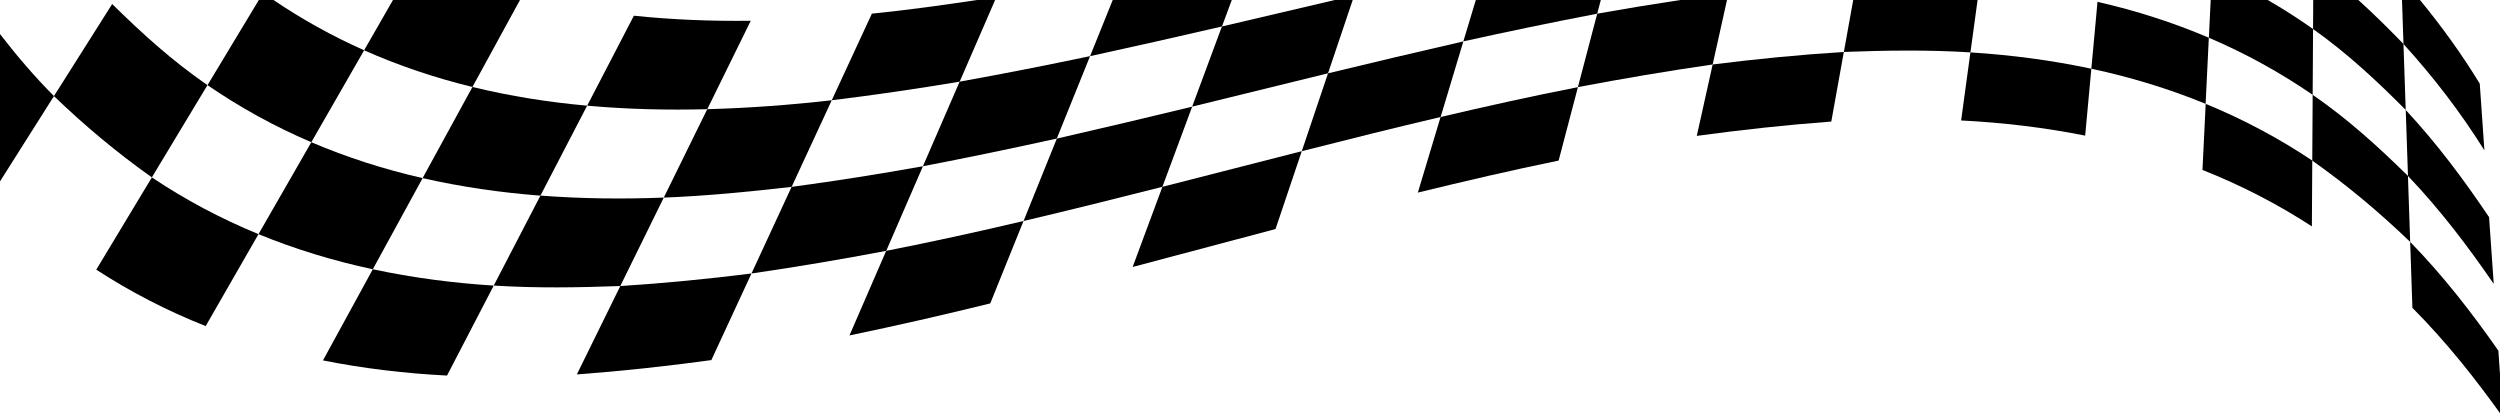 <?xml version="1.0" encoding="UTF-8"?><svg xmlns="http://www.w3.org/2000/svg" width="762" height="127" viewBox="0 0 762 127"><path d="m215.57,33.28c-12.16.32-24.4.03-36.6-1.07,4.75-9.14,9.49-18.28,14.24-27.42,11.86,1.24,23.78,1.69,35.62,1.54-4.42,8.98-8.83,17.97-13.25,26.95Z"/><path d="m733.26,33.52c9.65,10.37,17.76,21.31,25.41,32.67.57,8.14.85,12.21,1.42,20.34-7.88-11.46-16.22-22.48-26.14-32.9-.27-8.04-.41-12.06-.68-20.11Z"/><path d="m292.51,24.89c13.32-2.41,26.55-5.01,39.74-7.78-3.38,8.37-6.76,16.75-10.14,25.12-13.54,2.99-27.12,5.81-40.8,8.44,3.73-8.6,7.46-17.19,11.19-25.79Z"/><path d="m215.57,33.28c12.74-.34,25.4-1.3,37.95-2.72-4.08,8.8-8.16,17.6-12.23,26.4-12.93,1.48-25.84,2.76-38.97,3.27,4.42-8.98,8.83-17.97,13.25-26.95Z"/><path d="m144,26.51c11.48,2.79,23.2,4.65,34.96,5.7-4.75,9.14-9.49,18.28-14.24,27.42-12.06-.92-24.1-2.65-35.91-5.34,5.06-9.26,10.13-18.52,15.19-27.78Z"/><path d="m46.29,54.07c-10.89-7.73-20.48-15.78-29.85-24.78,5.92-9.35,11.84-18.71,17.75-28.06,9.02,8.88,18.24,17.27,29.04,24.72-5.65,9.37-11.3,18.75-16.95,28.12Z"/><path d="m113.63,82.07c-11.95-2.55-23.66-6.11-34.84-10.7,5.37-9.34,10.73-18.68,16.1-28.02,10.86,4.64,22.27,8.28,33.93,10.94l-15.19,27.78Z"/><path d="m189.07,87.18c-12.85.47-25.63.68-38.58-.14,4.75-9.14,9.49-18.28,14.24-27.42,12.55.95,25.12,1.1,37.59.6-4.42,8.98-8.83,17.97-13.25,26.95Z"/><path d="m270.12,76.46c-13.62,2.58-27.26,4.9-41.07,6.9,4.08-8.8,8.16-17.6,12.23-26.4,13.46-1.8,26.75-3.91,40.03-6.29-3.73,8.6-7.46,17.19-11.19,25.79Z"/><path d="m354.3,56.94c-14.06,3.58-28.16,7.08-42.32,10.42,3.38-8.37,6.76-16.75,10.14-25.12,13.79-3.15,27.53-6.41,41.25-9.73-3.02,8.14-6.05,16.29-9.07,24.43Z"/><path d="m439.1,35.66c-14.17,3.32-28.26,6.85-42.32,10.42l8-23.73c13.72-3.32,27.46-6.58,41.25-9.73-2.31,7.68-4.62,15.36-6.93,23.04Z"/><path d="m672.28,31.65c-11.18-4.59-22.89-8.15-34.84-10.7l1.88-20.39c11.66,2.66,23.06,6.3,33.93,10.94-.39,8.06-.59,12.09-.98,20.15Z"/><path d="m734.62,73.73c-9.36-9-18.95-17.05-29.84-24.78.05-8.02.07-12.03.12-20.05,10.8,7.45,20.02,15.85,29.04,24.72.27,8.04.41,12.06.68,20.11Z"/><path d="m734.62,73.73c10.2,10.47,18.78,21.57,26.88,33.14.57,8.14.85,12.21,1.42,20.34-8.33-11.67-17.14-22.85-27.62-33.38-.27-8.04-.41-12.06-.68-20.11Z"/><path d="m672.28,31.65c11.52,4.73,22.44,10.56,32.5,17.3-.05,8.02-.07,12.03-.12,20.05-10.34-6.74-21.55-12.53-33.35-17.2.39-8.06.59-12.09.98-20.15Z"/><path d="m600.58,15.97c12.36.78,24.72,2.39,36.86,4.98-.75,8.16-1.13,12.23-1.88,20.39-12.48-2.49-25.15-3.98-37.81-4.62,1.13-8.3,1.7-12.45,2.83-20.75Z"/><path d="m522.02,19.65c13.29-1.67,26.52-2.97,39.98-3.82-1.53,8.49-2.29,12.73-3.82,21.22-13.81,1.03-27.38,2.51-41,4.37,1.61-7.26,3.23-14.51,4.84-21.77Z"/><path d="m439.1,35.66c13.86-3.25,27.79-6.36,41.85-9.1-1.96,7.46-3.92,14.92-5.88,22.38-14.42,2.96-28.7,6.29-42.91,9.76,2.31-7.68,4.62-15.36,6.93-23.04Z"/><path d="m354.3,56.94c14.17-3.61,28.31-7.26,42.48-10.86-2.67,7.91-5.33,15.82-8,23.73-14.52,3.83-29.02,7.72-43.55,11.56,3.02-8.14,6.05-16.29,9.07-24.43Z"/><path d="m270.12,76.46c14.05-2.78,28-5.82,41.85-9.1-3.38,8.37-6.76,16.75-10.14,25.12-14.2,3.5-28.51,6.77-42.91,9.76,3.73-8.6,7.46-17.19,11.19-25.79Z"/><path d="m189.07,87.18c13.46-.85,26.7-2.15,39.98-3.82-4.08,8.8-8.16,17.6-12.23,26.4-13.62,1.86-27.19,3.34-41,4.37,4.42-8.98,8.83-17.97,13.25-26.95Z"/><path d="m113.63,82.07c12.14,2.59,24.5,4.2,36.86,4.98-4.75,9.14-9.49,18.28-14.24,27.42-12.66-.64-25.34-2.13-37.81-4.62,5.06-9.26,10.13-18.52,15.19-27.78Z"/><path d="m46.29,54.07c10.06,6.74,20.97,12.57,32.5,17.3-5.36,9.34-10.73,18.68-16.1,28.02-11.8-4.67-23.01-10.46-33.35-17.2,5.65-9.37,11.3-18.75,16.95-28.12Z"/><path d="m406.85,0c-11.47,2.69-22.94,5.39-34.41,8.07-3.02,8.14-6.05,16.29-9.07,24.43,13.81-3.37,27.6-6.79,41.41-10.16,2.51-7.45,5.02-14.9,7.53-22.34h-5.46Z"/><path d="m339.16,0c-2.3,5.7-4.6,11.41-6.9,17.11,13.44-2.92,26.82-5.95,40.19-9.04l3-8.07h-36.28Z"/><path d="m297.79,0c-10.62,1.6-21.27,3.07-32.04,4.16-4.08,8.8-8.16,17.6-12.23,26.4,13.1-1.6,26.05-3.51,38.99-5.67,3.6-8.3,7.2-16.59,10.8-24.89h-5.52Z"/><path d="m119.78,0c-2.93,5.11-5.87,10.22-8.8,15.33,10.55,4.69,21.65,8.41,33.02,11.18,4.83-8.84,9.66-17.67,14.49-26.51h-38.71Z"/><path d="m78.89,0c-5.21,8.65-10.43,17.3-15.64,25.95,9.78,6.73,20.4,12.6,31.64,17.4,5.37-9.34,10.73-18.68,16.1-28.02-9.76-4.34-19.02-9.5-27.63-15.33h-4.46Z"/><path d="m16.45,29.29C10.44,23.26,5.05,16.91,0,10.38v44.91c5.48-8.67,10.97-17.33,16.45-26Z"/><path d="m449.83,0c-1.27,4.2-2.53,8.41-3.8,12.61,13.54-2.99,27.12-5.81,40.8-8.44.37-1.39.73-2.78,1.1-4.17h-38.1Z"/><path d="m512.15,0c-8.47,1.28-16.9,2.67-25.32,4.17-1.96,7.46-3.92,14.92-5.88,22.38,13.62-2.58,27.26-4.9,41.07-6.9,1.46-6.55,2.91-13.1,4.37-19.65h-14.24Z"/><path d="m564.86,0c-.96,5.32-1.68,9.34-2.85,15.83,12.85-.47,25.63-.68,38.58.14.89-6.54,1.44-10.52,2.18-15.97h-37.91Z"/><path d="m673.82,0c-.17,3.52-.33,6.84-.56,11.5,11.24,4.8,21.86,10.67,31.64,17.4.05-8.02.07-12.03.12-20.05-4.43-3.14-9.05-6.09-13.82-8.85h-17.38Z"/><path d="m718.81,0h-13.74c-.02,2.63-.03,5.36-.05,8.85,10.52,7.46,19.48,15.83,28.24,24.66-.27-8.04-.41-12.06-.68-20.11-4.47-4.61-9-9.1-13.77-13.41Z"/><path d="m737.61,0h-5.48c.15,4.3.27,7.92.45,13.41,9.3,10.23,17.61,21.11,24.67,32.43-.57-8.14-.85-12.21-1.42-20.34-5.36-8.79-11.48-17.32-18.22-25.5Z"/></svg>
